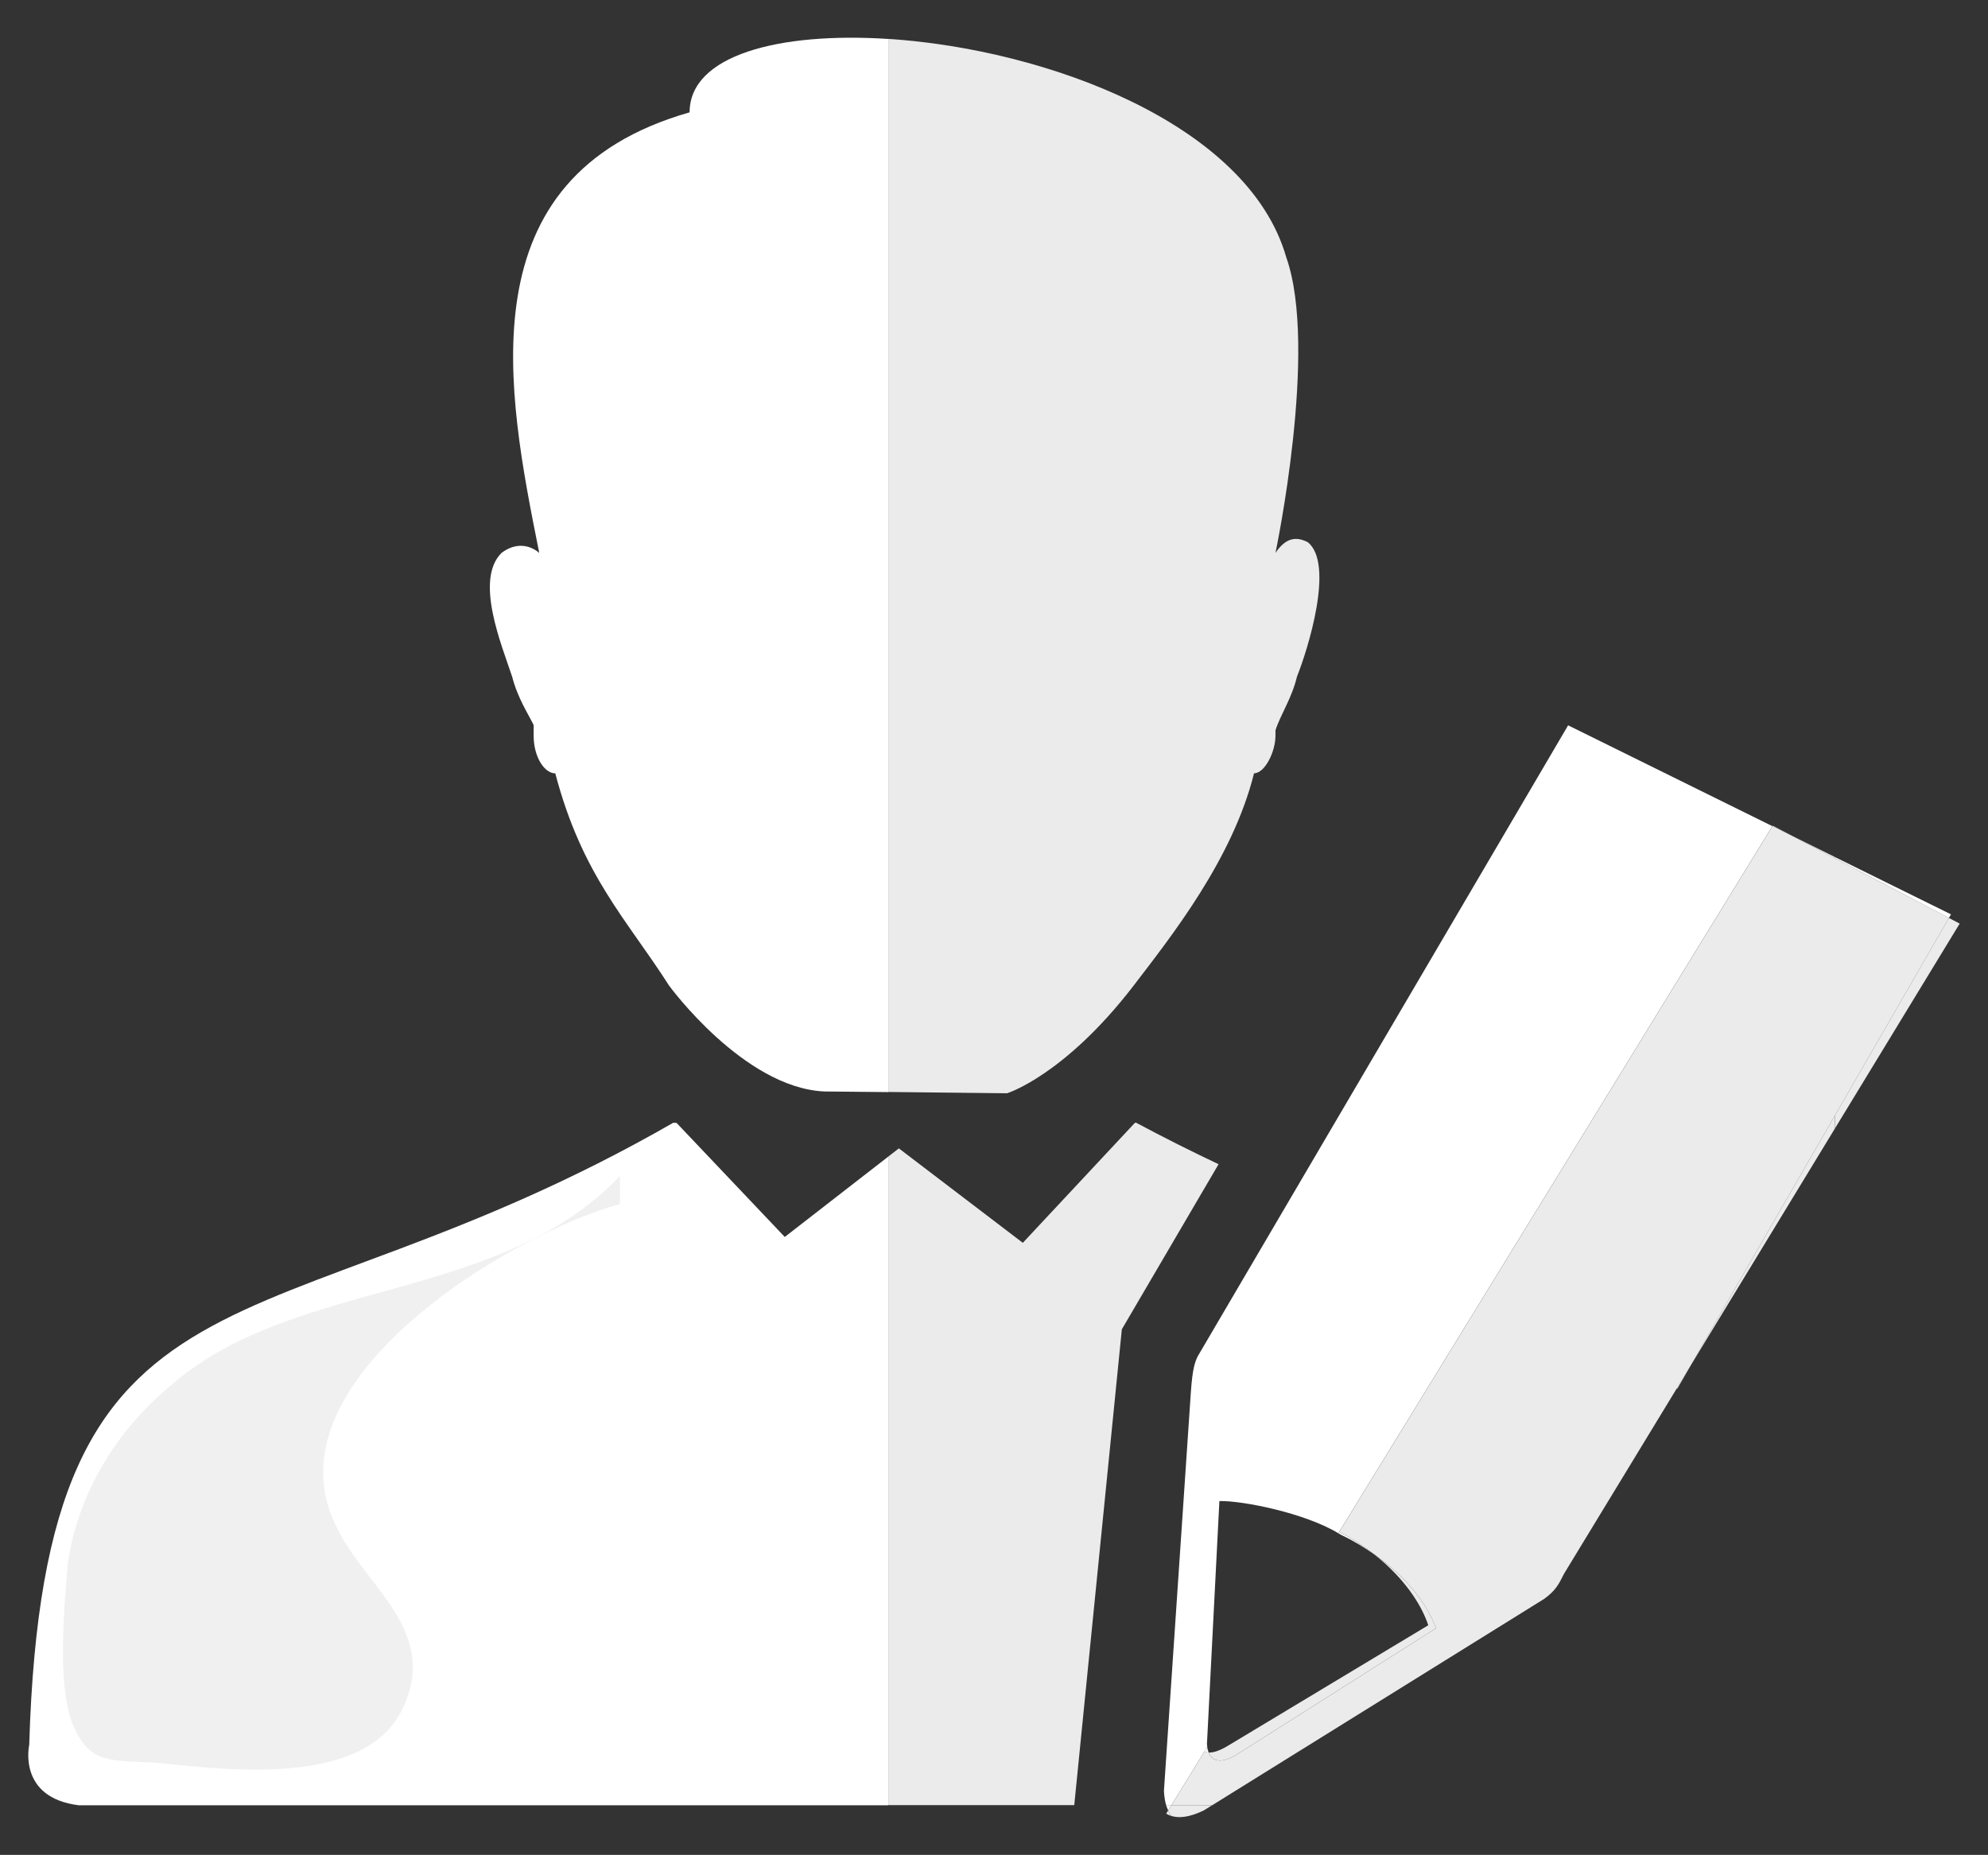 <?xml version="1.0" encoding="utf-8"?>
<!-- Generator: Adobe Illustrator 16.0.0, SVG Export Plug-In . SVG Version: 6.00 Build 0)  -->
<!DOCTYPE svg PUBLIC "-//W3C//DTD SVG 1.1//EN" "http://www.w3.org/Graphics/SVG/1.1/DTD/svg11.dtd">
<svg version="1.1" id="Capa_1" xmlns="http://www.w3.org/2000/svg" xmlns:xlink="http://www.w3.org/1999/xlink" x="0px" y="0px"
	 width="30.875px" height="28.811px" viewBox="0 0 30.875 28.811" enable-background="new 0 0 30.875 28.811" xml:space="preserve">
<rect x="0" y="0" width="30.875" height="28.811" fill="#333333" stroke="none"/>
<g>
	<path fill="#FFFFFF" d="M10.71,1.745c-3.506,1-2.836,4.339-2.335,6.844c0,0-0.255-0.251-0.587,0c-0.418,0.419,0,1.421,0.166,1.921
		c0.086,0.335,0.253,0.584,0.334,0.752c0,0,0,0.082,0,0.165c0,0.335,0.17,0.585,0.336,0.585c0.417,1.586,1.111,2.269,1.766,3.295
		c0,0,1.156,1.586,2.409,1.646l0.997,0.01V0.605C12.096,0.495,10.71,0.857,10.71,1.745z"/>
	<g>
		<path fill-rule="evenodd" clip-rule="evenodd" fill="#FFFFFF" d="M12.188,19.213l-1.68-1.771l-0.05-0.004
			c-6.436,3.701-9.771,1.744-10.004,9.664c0,0-0.188,0.818,0.767,0.938h12.574V17.965L12.188,19.213z"/>
	</g>
	<g opacity="0.3">
		<path fill-rule="evenodd" clip-rule="evenodd" fill="#CECECE" d="M1.054,24.271c-0.055,0.654-0.164,1.855,0.055,2.457
			c0.273,0.709,0.602,0.6,1.365,0.656c1.037,0.105,3.168,0.379,3.767-0.82c0.601-1.201-0.546-1.912-0.981-2.783
			c-1.257-2.295,2.729-4.643,4.367-5.078v-0.438c-1.857,1.965-5.023,1.582-6.934,3.221C1.818,22.195,1.218,23.18,1.054,24.271z"/>
	</g>
	<path fill="#EBEBEB" d="M18.925,18.083c-0.413-0.196-0.839-0.408-1.283-0.646l-0.017,0.004l-1.74,1.863l-1.925-1.467l-0.164,0.127
		v10.074h0.336h0.166h2.386l0.739-7.391L18.925,18.083z"/>
	<path fill="#EBEBEB" d="M17.599,15.318c0.587-0.768,1.544-1.969,1.877-3.307c0.168,0,0.333-0.334,0.333-0.585v-0.083
		c0.081-0.25,0.255-0.499,0.334-0.834c0.167-0.416,0.587-1.754,0.167-2.088c-0.167-0.084-0.333-0.084-0.501,0.167
		c0,0,0.669-3.173,0.168-4.59c-0.592-2.073-3.719-3.233-6.181-3.394v16.357l1.844,0.02C15.64,16.982,16.53,16.705,17.599,15.318z"/>
	<polygon fill="#FFFFFF" points="26.049,21.57 26.254,21.215 26.042,21.563 	"/>
	<path fill="#FFFFFF" d="M18.111,28.039c0.008,0.027,0.02,0.054,0.032,0.082l0.05-0.082H18.111z"/>
	<polygon fill="#FFFFFF" points="30.268,14.258 30.3,14.202 28.497,13.312 28.497,13.331 	"/>
	<polygon fill="#FFFFFF" points="28.497,13.312 27.841,12.987 28.497,13.331 	"/>
	<path fill="#FFFFFF" d="M18.771,27.221c-0.013-0.032-0.02-0.062-0.022-0.088l-0.043,0.07C18.726,27.211,18.745,27.22,18.771,27.221
		z"/>
	<path fill="#FFFFFF" d="M21.338,24.14c-0.157-0.123-0.337-0.24-0.54-0.346l-0.013,0.021c0.018,0.011,0.039,0.021,0.055,0.031
		C21.027,23.935,21.188,24.035,21.338,24.14z"/>
	<path fill="#FFFFFF" d="M24.354,11.266l-4.301,7.327l-1.453,2.476c-0.041,0.088-0.078,0.18-0.104,0.537l-0.419,6.205
		c0,0,0,0.108,0.034,0.229h0.082l0.513-0.836l0.043-0.07c-0.003-0.028-0.004-0.051-0.004-0.051l0.193-3.768
		c0.366-0.008,1.333,0.188,1.847,0.5l0.013-0.021l2.414-3.933l4.314-7.029L24.354,11.266z"/>
	<polygon fill="#EBEBEB" points="27.531,12.825 27.526,12.832 27.841,12.987 	"/>
	<polygon fill="#EBEBEB" points="26.254,21.215 28.497,17.529 28.497,17.327 	"/>
	<polygon fill="#EBEBEB" points="28.497,17.529 30.435,14.346 30.268,14.258 28.497,17.327 	"/>
	<path fill="#EBEBEB" d="M18.112,28.17c0.023,0.015,0.047,0.026,0.075,0.035c-0.019-0.027-0.032-0.055-0.045-0.084L18.112,28.17z"/>
	<path fill="#EBEBEB" d="M22.182,25.244l-3.13,1.883c-0.123,0.071-0.213,0.097-0.28,0.094c0.042,0.105,0.151,0.206,0.446,0.025
		l3.084-1.955c-0.124-0.35-0.438-0.786-0.963-1.151C21.798,24.501,22.073,24.913,22.182,25.244z"/>
	<path fill="#EBEBEB" d="M18.694,28.121l0.132-0.082h-0.633l-0.05,0.082c0.013,0.029,0.026,0.057,0.045,0.084
		C18.304,28.242,18.463,28.232,18.694,28.121z"/>
	<path fill="#EBEBEB" d="M28.497,13.331l-0.656-0.344l-0.314-0.155l-4.314,7.029l-2.414,3.933c0.203,0.105,0.382,0.223,0.54,0.346
		c0.525,0.365,0.839,0.802,0.963,1.151l-3.084,1.955c-0.295,0.181-0.405,0.08-0.446-0.025c-0.026-0.001-0.046-0.01-0.065-0.018
		l-0.513,0.836h0.633l5.159-3.207c0.174-0.129,0.219-0.217,0.305-0.389l1.752-2.88l0.212-0.349l2.243-3.888l1.771-3.069
		L28.497,13.331z"/>
</g>
</svg>
